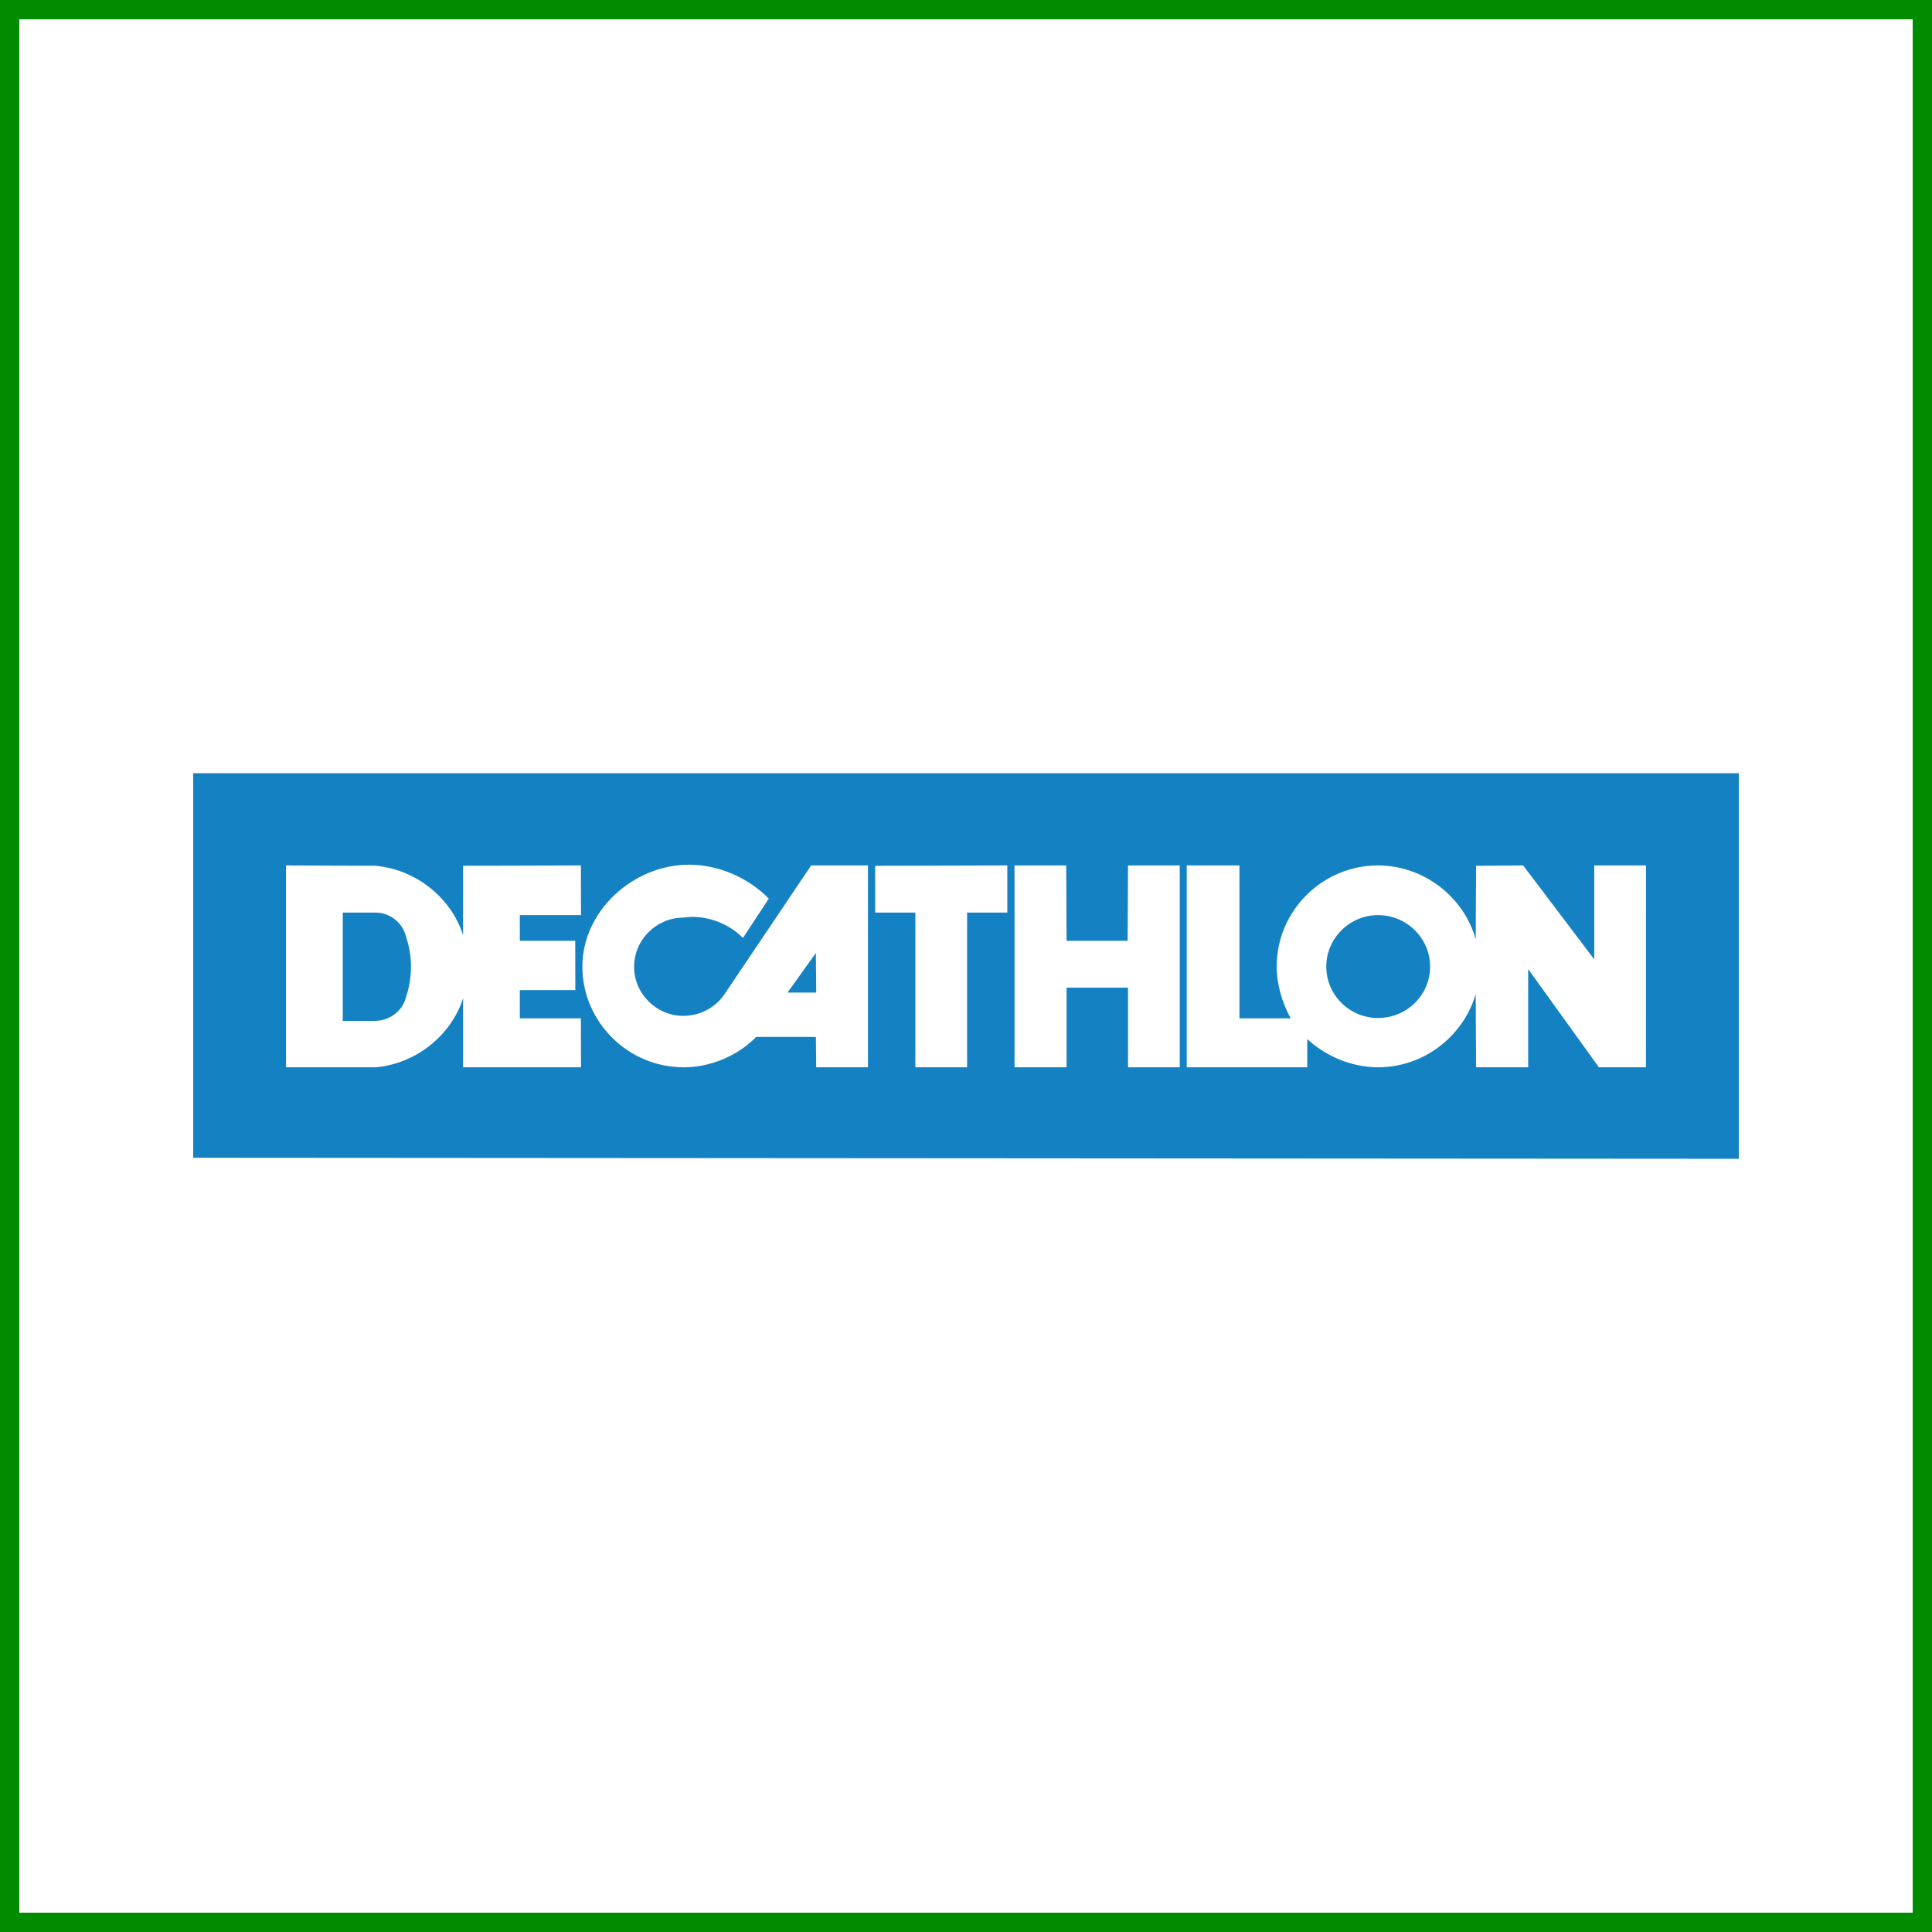 <svg width="100" height="100" viewBox="0 0 100 100" fill="none" xmlns="http://www.w3.org/2000/svg">
<rect x="0" y="0" width="100" height="100" fill="#333333" stroke="none"/>
<rect x="0.5" y="0.5" width="99" height="99" fill="white" stroke="#008B00"/>
<path d="M10 40.021V59.925L90 59.979V40.021H10Z" fill="#1482C2"/>
<path d="M41.986 44.795L37.506 51.451C37.04 52.156 36.223 52.581 35.367 52.581C33.974 52.581 32.821 51.433 32.821 50.047C32.821 48.641 33.974 47.495 35.377 47.495C35.516 47.477 35.703 47.457 35.833 47.457C36.8 47.457 37.785 47.864 38.455 48.549L39.793 46.514C38.752 45.443 37.209 44.757 35.665 44.757C32.783 44.757 30.144 47.142 30.144 50.027C30.144 52.895 32.505 55.243 35.387 55.243C36.781 55.243 38.175 54.652 39.142 53.671H42.229L42.247 55.243H44.925V44.795H41.987H41.986ZM40.761 51.377L42.229 49.327L42.247 51.377H40.761H40.761ZM50.057 55.243H47.379V47.235H45.297V44.813L52.138 44.795V47.235H50.057V55.243H50.057ZM61.063 44.795L58.386 44.796L58.367 48.697H55.206L55.186 44.795H52.511V55.243H55.206V51.119H58.386V55.243H61.063V44.795L61.063 44.795ZM82.518 44.795V49.657L78.838 44.795L76.401 44.812L76.383 48.623C75.769 46.404 73.668 44.795 71.325 44.795C68.444 44.795 66.082 47.142 66.082 50.027C66.082 50.954 66.361 51.895 66.807 52.71H64.154V44.795H61.426V55.243H67.663V53.782C68.648 54.688 69.987 55.243 71.326 55.243C73.668 55.243 75.732 53.671 76.383 51.451L76.401 55.243H79.098V50.159L82.759 55.243H85.194L85.197 44.795H82.519H82.518ZM71.325 52.691C69.857 52.691 68.648 51.508 68.648 50.027C68.648 48.567 69.857 47.366 71.325 47.366C72.814 47.366 74.022 48.567 74.022 50.027C74.022 51.508 72.814 52.691 71.325 52.691ZM26.906 52.71V51.248H29.779L29.774 48.697H26.906V47.366H30.073L30.067 44.795L23.969 44.812V48.401C23.337 46.441 21.514 44.998 19.432 44.812L14.803 44.795V55.243H19.451C21.514 55.059 23.337 53.617 23.969 51.675V55.243H30.073L30.067 52.71H26.906H26.906ZM21.013 51.618C20.846 52.322 20.176 52.82 19.451 52.839H17.741V47.235H19.451C20.176 47.235 20.846 47.755 21.013 48.475C21.181 48.956 21.273 49.511 21.273 50.028C21.273 50.565 21.181 51.119 21.013 51.618" fill="white"/>
</svg>
